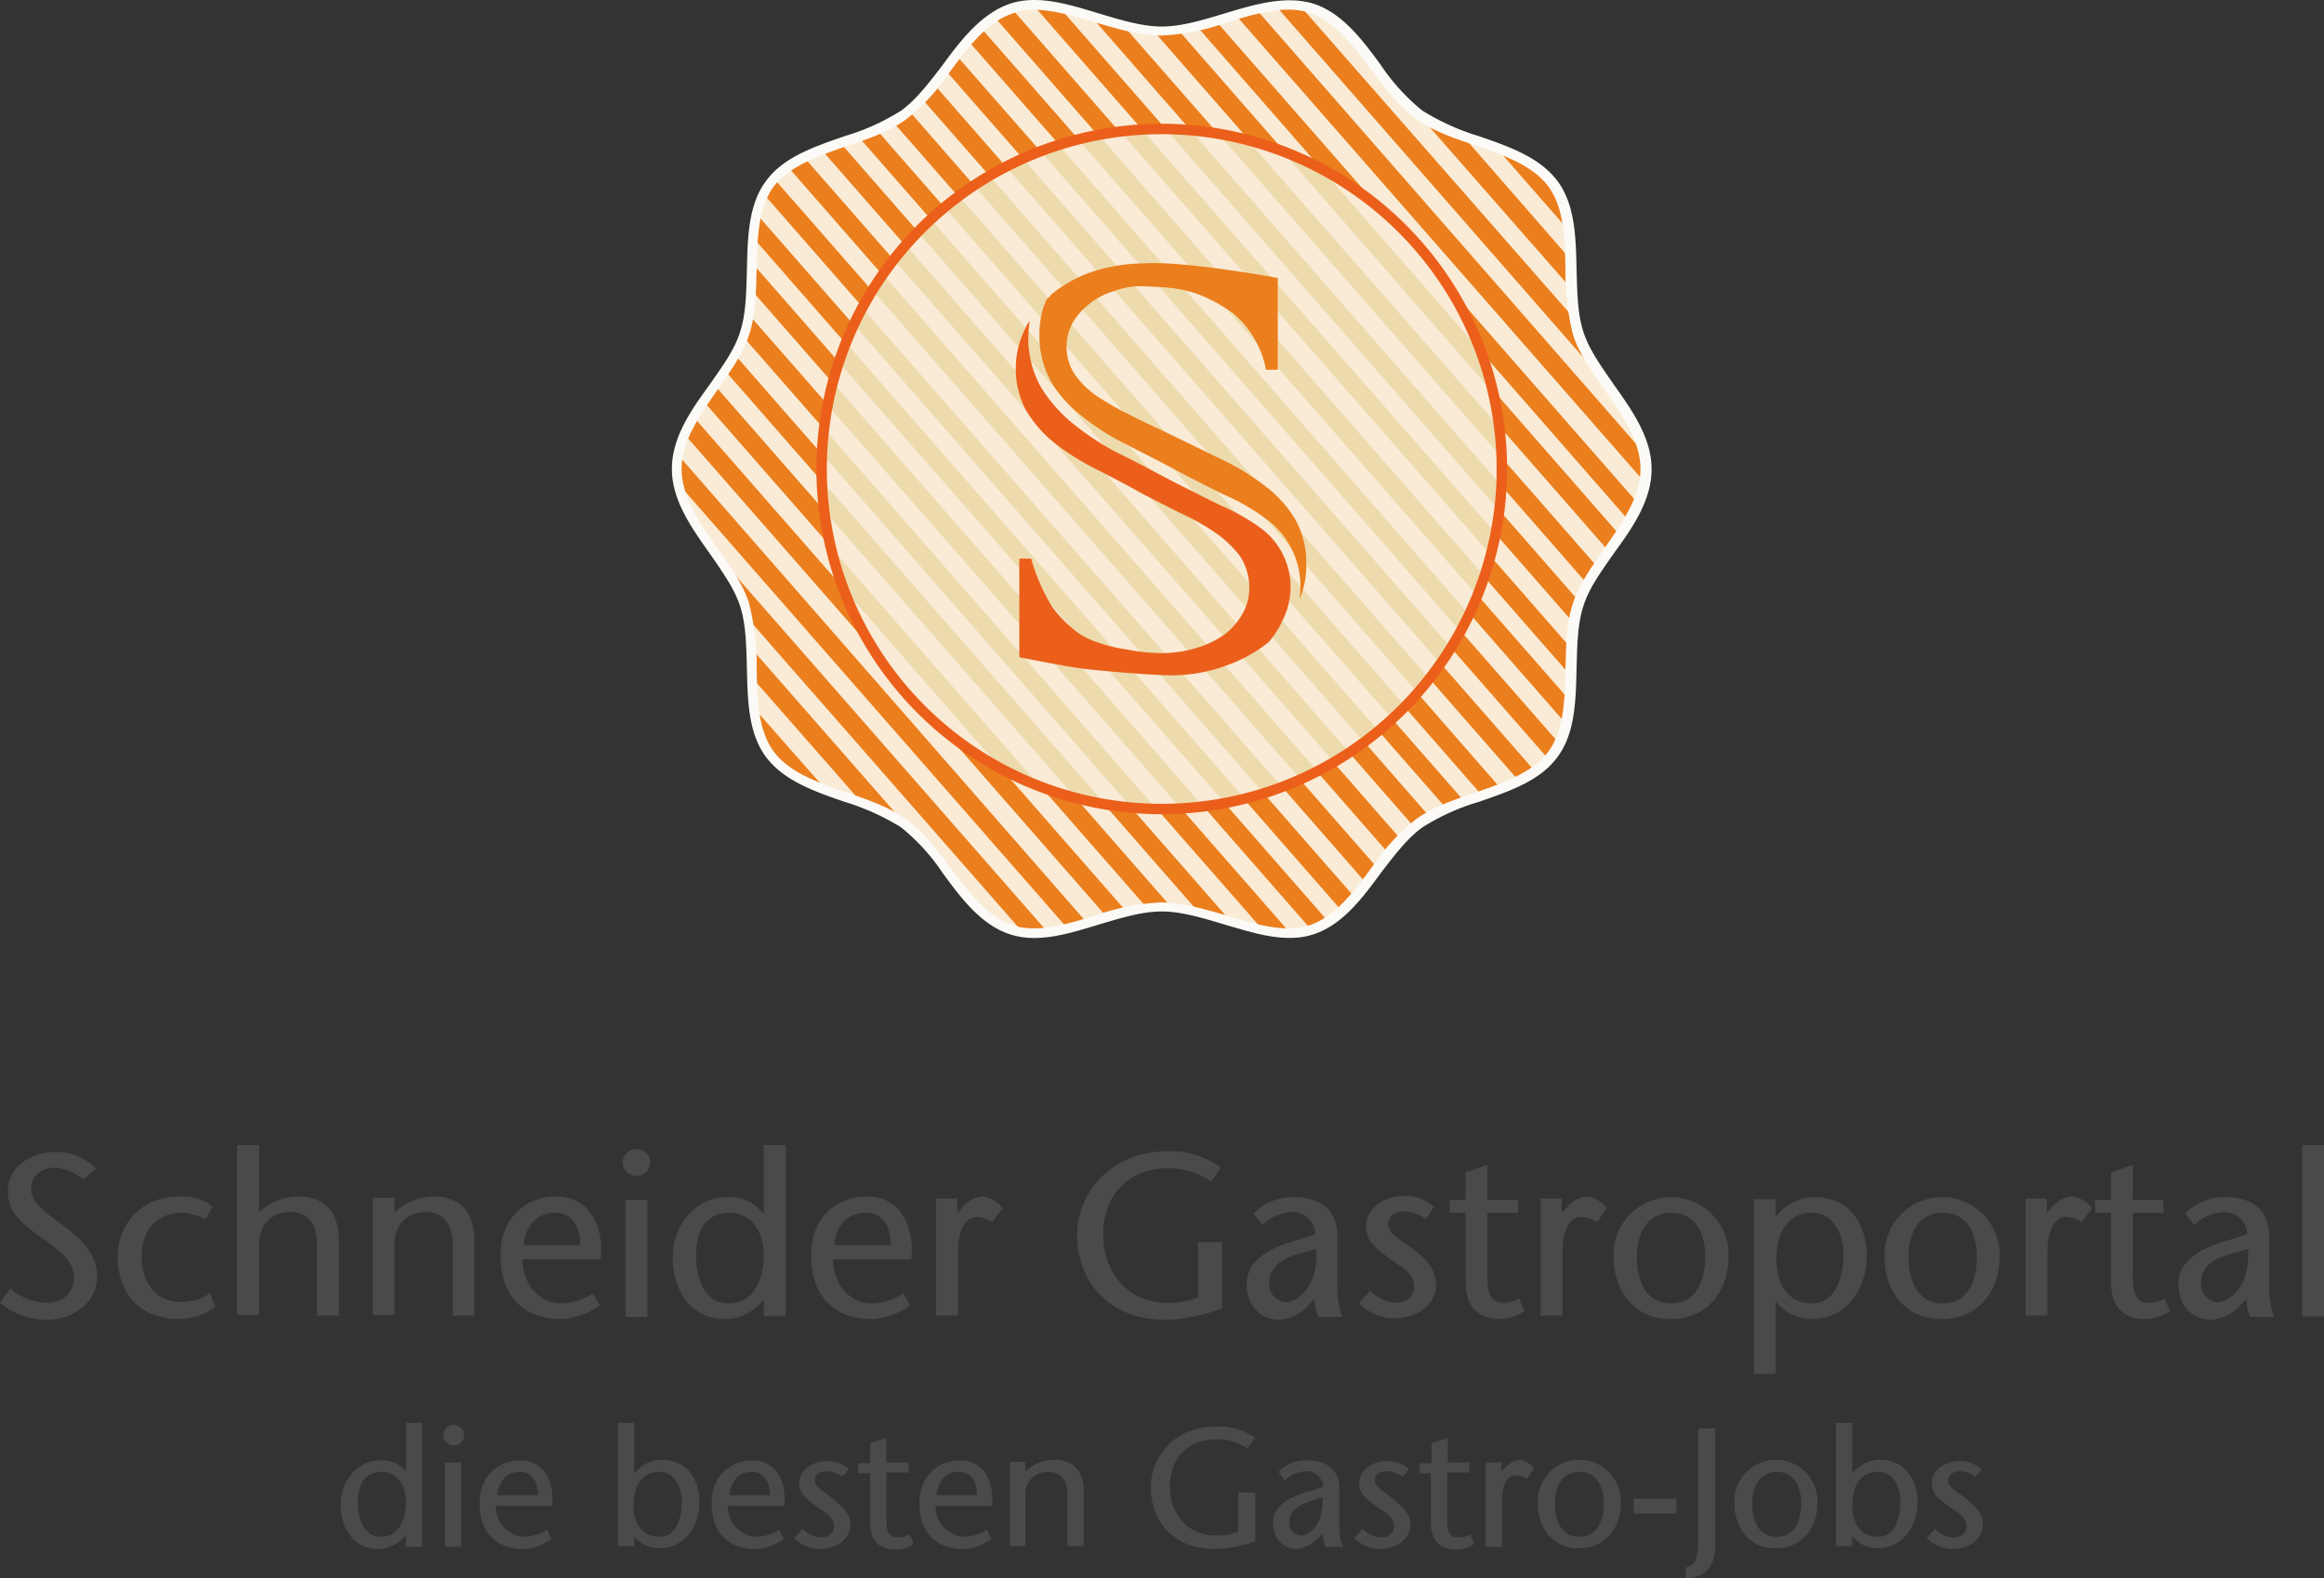 <svg xmlns="http://www.w3.org/2000/svg" viewBox="0 0 334.474 227.193"><rect x="0" y="0" width="334.474" height="227.193" fill="#333333" stroke="none"/><defs><style>.cls-1{fill:#f9ebd5;}.cls-2{fill:#928973;}.cls-3{fill:#eb7e1d;}.cls-4{fill:#fcfaf6;}.cls-5{opacity:0.58;}.cls-6{fill:#e5cf91;}.cls-7{fill:#eb5f1b;}.cls-8{fill:#4a4a49;stroke:#4a4a49;stroke-miterlimit:10;stroke-width:0.149px;}</style></defs><title>logo</title><g id="Calque_2" data-name="Calque 2"><g id="Ebene_1" data-name="Ebene 1"><path class="cls-1" d="M236.9,93.071c0,7.2-7.6,13-9.7,19.5-2.2,6.7.5,15.9-3.6,21.5s-13.7,5.9-19.4,10c-5.6,4.1-8.8,13.1-15.5,15.3-6.5,2.1-14.4-3.3-21.5-3.3-7.2,0-15.1,5.4-21.5,3.3-6.7-2.2-9.9-11.3-15.5-15.3-5.6-4.1-15.3-4.4-19.4-10s-1.4-14.8-3.6-21.5c-2.1-6.5-9.7-12.3-9.7-19.5s7.6-13,9.7-19.5c2.2-6.7-.5-15.9,3.6-21.5s13.7-5.9,19.3-10,8.8-13.1,15.5-15.3c6.5-2.1,14.4,3.3,21.5,3.3,7.2,0,15.1-5.4,21.5-3.3,6.7,2.2,9.9,11.3,15.5,15.3,5.6,4.1,15.3,4.4,19.3,10,4.1,5.6,1.4,14.8,3.6,21.5C229.2,80.071,236.9,85.871,236.9,93.071Z" transform="translate(0 -25.552)"/><path class="cls-2" d="M130.1,144.071a.349.349,0,0,0-.2-.1l8.2,9.4C135.6,150.071,133.2,146.271,130.1,144.071Z" transform="translate(0 -25.552)"/><path class="cls-2" d="M204.2,42.071l-7.4-8.5C199.2,36.571,201.4,39.971,204.2,42.071Z" transform="translate(0 -25.552)"/><path class="cls-2" d="M140.4,155.871l-2.2-2.5A26.369,26.369,0,0,0,140.4,155.871Z" transform="translate(0 -25.552)"/><path class="cls-2" d="M193.5,29.771l3.3,3.8A43.076,43.076,0,0,0,193.5,29.771Z" transform="translate(0 -25.552)"/><path class="cls-3" d="M104.4,78.971l68.1,77.9c1.6.4,3.2.9,4.7,1.4l-71.4-81.6C105.4,77.371,104.9,78.171,104.4,78.971Z" transform="translate(0 -25.552)"/><path class="cls-3" d="M108.3,123.171l15.6,17.8a28.641,28.641,0,0,1,6.1,2.9l-21.8-24.9C108.2,120.371,108.2,121.771,108.3,123.171Z" transform="translate(0 -25.552)"/><path class="cls-3" d="M110.7,133.871l.4.5c1.9,2.3,4.7,3.7,7.8,4.9l-10.4-11.8A14,14,0,0,0,110.7,133.871Z" transform="translate(0 -25.552)"/><path class="cls-3" d="M101.3,83.371l63.7,72.8a16.352,16.352,0,0,1,2.2-.2,6.151,6.151,0,0,1,1.3.1l-65.6-75C102.3,81.871,101.8,82.671,101.3,83.371Z" transform="translate(0 -25.552)"/><path class="cls-3" d="M107.2,112.571a15.827,15.827,0,0,1,.5,2.1l39.5,45.1a10.876,10.876,0,0,0,3.6,0l-47.6-54.4A30.284,30.284,0,0,1,107.2,112.571Z" transform="translate(0 -25.552)"/><path class="cls-3" d="M98.6,88.171l60.7,69.4c1-.3,1.9-.5,2.8-.8l-62.2-71.1A14.94,14.94,0,0,0,98.6,88.171Z" transform="translate(0 -25.552)"/><path class="cls-3" d="M97.5,93.071a17.96,17.96,0,0,0,.2,2.2l56,64c.9-.2,1.9-.5,2.8-.8l-58.8-67.3A11.076,11.076,0,0,0,97.5,93.071Z" transform="translate(0 -25.552)"/><path class="cls-3" d="M123.5,45.171l84.6,96.7a27.729,27.729,0,0,1,2.6-1l-84.6-96.7A20.035,20.035,0,0,1,123.5,45.171Z" transform="translate(0 -25.552)"/><path class="cls-3" d="M177.8,27.671l58.9,67.3a13.42,13.42,0,0,0,.2-2,14.774,14.774,0,0,0-.2-2.1l-56-64.1A19.072,19.072,0,0,1,177.8,27.671Z" transform="translate(0 -25.552)"/><path class="cls-3" d="M167.2,29.971a5.7,5.7,0,0,1-1.3-.1l65.6,75c.5-.7,1.1-1.5,1.6-2.3l-63.7-72.9A5.835,5.835,0,0,1,167.2,29.971Z" transform="translate(0 -25.552)"/><path class="cls-3" d="M172.2,29.271l62.2,71.2c.5-.8.9-1.7,1.3-2.5L175,28.571C174.1,28.771,173.2,29.071,172.2,29.271Z" transform="translate(0 -25.552)"/><path class="cls-3" d="M148.7,26.271l77.8,89a13.1,13.1,0,0,1,.6-2.7.753.753,0,0,1,.2-.4l-74.7-85.4A13.064,13.064,0,0,0,148.7,26.271Z" transform="translate(0 -25.552)"/><path class="cls-3" d="M157,27.871l71.4,81.7a15.762,15.762,0,0,1,1.5-2.4l-68.2-77.9C160.2,28.871,158.6,28.371,157,27.871Z" transform="translate(0 -25.552)"/><path class="cls-3" d="M183.6,26.371l47.9,54.8a27.778,27.778,0,0,1-4.3-7.6,11.7,11.7,0,0,1-.5-2l-39.6-45.2A13.667,13.667,0,0,0,183.6,26.371Z" transform="translate(0 -25.552)"/><path class="cls-3" d="M204.2,42.071h0l22,25.1c-.1-1.4-.1-2.8-.1-4.2l-15.7-18A23.631,23.631,0,0,1,204.2,42.071Z" transform="translate(0 -25.552)"/><path class="cls-3" d="M215.4,46.871l10.5,12a14.614,14.614,0,0,0-2-6.3l-1.5-1.7A18.051,18.051,0,0,0,215.4,46.871Z" transform="translate(0 -25.552)"/><path class="cls-3" d="M145.6,26.771a11.507,11.507,0,0,0-2.5,1.2l82.9,94.8c0-1.3,0-2.6.1-3.9l-80.5-92.1Z" transform="translate(0 -25.552)"/><path class="cls-3" d="M113.4,49.571l86.5,98.9c.6-.7,1.1-1.4,1.7-2.1l-85.9-98.2C114.9,48.571,114.2,49.071,113.4,49.571Z" transform="translate(0 -25.552)"/><path class="cls-3" d="M108.4,59.771l84.7,96.9c.6-.6,1.3-1.2,1.9-1.9l-86.1-98.4A30.487,30.487,0,0,0,108.4,59.771Z" transform="translate(0 -25.552)"/><path class="cls-3" d="M107.2,73.571c-.1.2-.1.3-.2.5l74.7,85.3a17.229,17.229,0,0,0,3.9.4l-77.8-88.9A11.741,11.741,0,0,1,107.2,73.571Z" transform="translate(0 -25.552)"/><path class="cls-3" d="M110.8,52.071c-.3.5-.6.9-.9,1.4l86.7,99.2a17.684,17.684,0,0,0,1.6-2.2l-86.8-99.2C111.3,51.571,111,51.771,110.8,52.071Z" transform="translate(0 -25.552)"/><path class="cls-3" d="M108.2,67.371l80.5,92h.1a13.335,13.335,0,0,0,2.4-1.1l-82.9-94.8C108.2,64.771,108.2,66.071,108.2,67.371Z" transform="translate(0 -25.552)"/><path class="cls-3" d="M130.1,42.071c-.5.4-1,.6-1.6,1l84.8,97c.9-.3,1.8-.6,2.7-1l-85.2-97.6A4.349,4.349,0,0,1,130.1,42.071Z" transform="translate(0 -25.552)"/><path class="cls-3" d="M132.7,39.771l85.9,98.2a17.611,17.611,0,0,0,2.3-1.4l-86.5-98.9C133.8,38.371,133.3,39.071,132.7,39.771Z" transform="translate(0 -25.552)"/><path class="cls-3" d="M118.2,47.071l85.3,97.5c.2-.2.5-.4.7-.6l1.5-.9-84.8-97C120,46.471,119.1,46.771,118.2,47.071Z" transform="translate(0 -25.552)"/><path class="cls-3" d="M136,35.571l86.8,99.2a6.034,6.034,0,0,0,.8-.8,6.376,6.376,0,0,0,.8-1.4l-86.8-99.1C137.1,34.171,136.5,34.871,136,35.571Z" transform="translate(0 -25.552)"/><path class="cls-3" d="M139.3,31.371l86.1,98.4a18.654,18.654,0,0,0,.5-3.4l-84.8-96.9C140.5,30.071,139.9,30.771,139.3,31.371Z" transform="translate(0 -25.552)"/><path class="cls-4" d="M185.5,160.571c-3,0-6.1-1-9.2-1.9-3-.9-6.2-1.9-9.1-1.9s-6.1,1-9.1,1.9c-4.3,1.3-8.7,2.7-12.7,1.4-4.1-1.3-7-5.1-9.7-8.8a29.75,29.75,0,0,0-6-6.6,34.117,34.117,0,0,0-8.2-3.7c-4.3-1.5-8.7-3-11.3-6.5-2.5-3.4-2.6-8.1-2.7-12.6-.1-3.1-.1-6.4-1-9.1-.8-2.5-2.6-5-4.4-7.6-2.7-3.8-5.4-7.7-5.4-12.1,0-4.5,2.7-8.4,5.4-12.1,1.8-2.6,3.6-5,4.4-7.6.9-2.7.9-5.9,1-9.1.1-4.5.2-9.2,2.7-12.6,2.5-3.5,7-5,11.3-6.5a32.437,32.437,0,0,0,8.2-3.7c2.2-1.6,4-4,6-6.6,2.7-3.7,5.6-7.4,9.7-8.8,4-1.3,8.4.1,12.7,1.4,3,.9,6.2,1.9,9.1,1.9s6.1-1,9.1-1.9c4.3-1.3,8.7-2.6,12.7-1.4,4.1,1.3,7,5.1,9.7,8.8a29.75,29.75,0,0,0,6,6.6,34.117,34.117,0,0,0,8.2,3.7c4.3,1.5,8.7,3,11.3,6.5,2.5,3.4,2.6,8.1,2.7,12.6.1,3.1.1,6.4,1,9.1.8,2.5,2.6,5,4.4,7.6,2.7,3.8,5.4,7.7,5.4,12.1,0,4.5-2.7,8.4-5.4,12.1-1.8,2.6-3.6,5-4.4,7.6-.9,2.7-.9,5.9-1,9.1-.1,4.5-.2,9.2-2.7,12.6-2.5,3.5-7,5-11.3,6.5a32.437,32.437,0,0,0-8.2,3.7c-2.2,1.6-4,4-6,6.6-2.7,3.7-5.6,7.5-9.7,8.8A10.6,10.6,0,0,1,185.5,160.571Zm-36.6-133.6a8.077,8.077,0,0,0-3.1.5c-3.7,1.2-6.4,4.8-9,8.3a29.976,29.976,0,0,1-6.3,6.9c-2.4,1.8-5.6,2.9-8.6,3.9-4.3,1.5-8.3,2.9-10.6,5.9-2.2,3.1-2.3,7.3-2.4,11.8-.1,3.2-.1,6.6-1.1,9.5-.9,2.8-2.8,5.4-4.6,8-2.5,3.6-5.1,7.3-5.1,11.3s2.6,7.7,5.1,11.3c1.8,2.6,3.7,5.2,4.6,8a36.956,36.956,0,0,1,1.1,9.5c.1,4.5.2,8.7,2.4,11.8,2.3,3.1,6.3,4.5,10.6,6,3,1,6.2,2.1,8.6,3.9,2.4,1.7,4.4,4.4,6.3,6.9,2.6,3.5,5.3,7.1,9,8.3,3.5,1.1,7.5-.1,11.8-1.4a32.083,32.083,0,0,1,9.5-1.9c3.1,0,6.4,1,9.5,1.9,4.3,1.3,8.3,2.5,11.8,1.4,3.7-1.2,6.4-4.8,9-8.3a29.976,29.976,0,0,1,6.3-6.9c2.4-1.8,5.6-2.9,8.6-3.9,4.3-1.5,8.3-2.9,10.6-6,2.2-3.1,2.3-7.3,2.4-11.8.1-3.2.1-6.6,1.1-9.5.9-2.8,2.8-5.4,4.6-8,2.5-3.6,5.1-7.3,5.1-11.3s-2.6-7.7-5.1-11.3c-1.8-2.6-3.7-5.2-4.6-8a36.912,36.912,0,0,1-1.1-9.5c-.1-4.5-.2-8.7-2.4-11.8-2.3-3.1-6.3-4.5-10.6-6-3-1-6.2-2.1-8.6-3.9-2.4-1.7-4.4-4.4-6.3-6.9-2.6-3.5-5.3-7.1-9-8.3-3.5-1.1-7.5.1-11.8,1.4a32.083,32.083,0,0,1-9.5,1.9c-3.1,0-6.4-1-9.5-1.9C154.6,27.871,151.6,26.971,148.9,26.971Z" transform="translate(0 -25.552)"/><circle class="cls-1" cx="167.207" cy="67.495" r="49"/><g class="cls-5"><path class="cls-6" d="M132.1,58.971l64.2,73.4c.7-.5,1.4-1,2.1-1.6L134,57.171A16.1,16.1,0,0,0,132.1,58.971Z" transform="translate(0 -25.552)"/><path class="cls-6" d="M140.2,52.271l63.8,73c.6-.7,1.1-1.3,1.7-2l-63.3-72.4C141.6,51.371,140.9,51.771,140.2,52.271Z" transform="translate(0 -25.552)"/><path class="cls-6" d="M167.8,44.171l47.9,54.8q.151-1.8.3-3.6l-44.6-51A21.133,21.133,0,0,0,167.8,44.171Z" transform="translate(0 -25.552)"/><path class="cls-6" d="M135,129.871l-8.7-9.9A51.019,51.019,0,0,0,135,129.871Z" transform="translate(0 -25.552)"/><path class="cls-6" d="M135.9,55.371l64.4,73.6c.6-.6,1.3-1.2,1.9-1.8L138,53.771C137.3,54.271,136.6,54.771,135.9,55.371Z" transform="translate(0 -25.552)"/><path class="cls-6" d="M149.8,47.371l60.4,69.1c.4-.8.8-1.7,1.2-2.5l-59-67.5A11.422,11.422,0,0,0,149.8,47.371Z" transform="translate(0 -25.552)"/><path class="cls-6" d="M155.2,45.671l57.4,65.6a22.906,22.906,0,0,0,1-2.8l-55.5-63.5C157.1,45.171,156.2,45.371,155.2,45.671Z" transform="translate(0 -25.552)"/><path class="cls-6" d="M161.2,44.471l53.3,60.9a28.17,28.17,0,0,0,.7-3.1l-50.8-58C163.3,44.271,162.3,44.371,161.2,44.471Z" transform="translate(0 -25.552)"/><path class="cls-6" d="M144.8,49.571l62.5,71.5c.5-.7,1-1.5,1.5-2.3l-61.6-70.4Z" transform="translate(0 -25.552)"/><path class="cls-6" d="M122.9,72.271l59,67.5c.9-.3,1.7-.6,2.6-.9l-60.4-69A26.518,26.518,0,0,0,122.9,72.271Z" transform="translate(0 -25.552)"/><path class="cls-6" d="M175.4,44.871l40.6,46.4c-.1-1.4-.1-2.9-.3-4.3l-36.1-41.2A25.924,25.924,0,0,0,175.4,44.871Z" transform="translate(0 -25.552)"/><path class="cls-6" d="M118.3,90.871l44.5,50.9c1.2.1,2.4.2,3.6.2l-47.8-54.7Z" transform="translate(0 -25.552)"/><path class="cls-6" d="M199,55.971l9.2,10.5A44.007,44.007,0,0,0,199,55.971Z" transform="translate(0 -25.552)"/><path class="cls-6" d="M125.6,67.371l61.6,70.4,2.4-1.2-62.5-71.5A15.021,15.021,0,0,0,125.6,67.371Z" transform="translate(0 -25.552)"/><path class="cls-6" d="M119.1,83.871l50.8,58c1.1-.1,2.1-.1,3.2-.3l-53.2-60.9C119.6,81.771,119.3,82.771,119.1,83.871Z" transform="translate(0 -25.552)"/><path class="cls-6" d="M120.7,77.671l55.5,63.4c1-.2,1.9-.4,2.9-.6l-57.3-65.5C121.4,75.871,121,76.771,120.7,77.671Z" transform="translate(0 -25.552)"/><path class="cls-6" d="M184.6,47.371l30.2,34.6a59.414,59.414,0,0,0-1.8-6l-22.8-26.1A39.9,39.9,0,0,0,184.6,47.371Z" transform="translate(0 -25.552)"/><path class="cls-6" d="M128.6,62.871l63.3,72.3a16.507,16.507,0,0,0,2.2-1.4l-63.8-73A19.565,19.565,0,0,1,128.6,62.871Z" transform="translate(0 -25.552)"/><path class="cls-6" d="M121.4,110.271l22.6,25.9a39.9,39.9,0,0,0,5.6,2.5l-30.1-34.4C120.1,106.371,120.7,108.371,121.4,110.271Z" transform="translate(0 -25.552)"/><path class="cls-6" d="M118.7,99.171l36,41.1a31.464,31.464,0,0,0,4.2.9l-40.5-46.3A30.175,30.175,0,0,0,118.7,99.171Z" transform="translate(0 -25.552)"/></g><path class="cls-7" d="M167.2,142.771a49.7,49.7,0,1,1,49.7-49.7A49.763,49.763,0,0,1,167.2,142.771Zm0-97.9a48.2,48.2,0,1,0,48.2,48.2A48.226,48.226,0,0,0,167.2,44.871Z" transform="translate(0 -25.552)"/><path class="cls-7" d="M181.3,101.471a29.923,29.923,0,0,0-5.5-3.1c-2.1-1-4.4-2.2-6.8-3.4-2.7-1.4-5.2-2.8-7.7-4a36.757,36.757,0,0,1-6.7-4.3,20.275,20.275,0,0,1-4.8-5.4,14.479,14.479,0,0,1-1.8-7.4,14.919,14.919,0,0,1,.2-2.1,3.328,3.328,0,0,0-.6,1,12.631,12.631,0,0,0-1.4,5.7,12.375,12.375,0,0,0,1.5,6.2,17.45,17.45,0,0,0,4,4.6,36.1,36.1,0,0,0,5.8,3.7c2.2,1.1,4.5,2.3,6.8,3.6,2.1,1.1,4.1,2.1,5.9,3a31.682,31.682,0,0,1,4.9,2.8,15.292,15.292,0,0,1,3.4,3.3,8.313,8.313,0,0,1,1.3,4.6,7.3,7.3,0,0,1-.9,3.5,10.012,10.012,0,0,1-2.5,3,13.607,13.607,0,0,1-4,2,17.353,17.353,0,0,1-5.3.8,25.189,25.189,0,0,1-4.8-.5,22.078,22.078,0,0,1-4.5-1.1,10.02,10.02,0,0,1-3.5-2,16.645,16.645,0,0,1-2.9-3.1,27.917,27.917,0,0,1-3-6.9h-1.7v14.2s7.5,1.5,9.6,1.7c5.5.6,10.8.9,11.9.9a22.762,22.762,0,0,0,8-1.3,21.152,21.152,0,0,0,6.3-3.4l.2-.2a14.516,14.516,0,0,0,2.4-4.2A10.524,10.524,0,0,0,181.3,101.471Z" transform="translate(0 -25.552)"/><path class="cls-3" d="M151.2,80.371a17.467,17.467,0,0,0,4.4,5,33.486,33.486,0,0,0,6.4,4.1c2.5,1.3,5.1,2.6,7.7,4,2.3,1.2,4.6,2.4,6.7,3.4a29.634,29.634,0,0,1,5.7,3.3,11.936,11.936,0,0,1,4.9,11.7,12.079,12.079,0,0,0,1-5,12.888,12.888,0,0,0-1.5-6.4,16.547,16.547,0,0,0-4.1-4.7,34.42,34.42,0,0,0-6-3.8c-2.3-1.1-4.7-2.3-7.2-3.5-2.2-1.1-4.3-2-6.2-3a44.708,44.708,0,0,1-5-2.8,12.626,12.626,0,0,1-3.3-3.2,7.079,7.079,0,0,1-1.2-4.1,7.216,7.216,0,0,1,.8-3.2,8.977,8.977,0,0,1,2.4-2.8,10.312,10.312,0,0,1,3.6-1.9,10.718,10.718,0,0,1,4.4-.7c3.8.2,7.3,0,12.8,3.9a13.988,13.988,0,0,1,4.7,8.1h1.7v-13.2s-13.4-2.5-19.3-2.1a24.934,24.934,0,0,0-7.4,1.2,18.957,18.957,0,0,0-5.8,3.2,6.034,6.034,0,0,1-.8.8,12.407,12.407,0,0,0-1,5A13.543,13.543,0,0,0,151.2,80.371Z" transform="translate(0 -25.552)"/><path class="cls-8" d="M12,195.271a7.536,7.536,0,0,0-4-1.7c-2.3,0-3.6,1.4-3.6,3.2,0,1.7,1.4,2.9,4.4,5.1,3.2,2.3,5.1,4.5,5.1,7.5,0,3.7-3.5,6.1-7.2,6.1a10.133,10.133,0,0,1-6.6-2.4l1.4-1.9a8.387,8.387,0,0,0,5.1,2c2.3,0,4.1-1.2,4.1-3.8,0-2.9-3.5-4.8-5.4-6.2-1.9-1.5-4.1-2.9-4.1-6.2,0-3.1,3-5.5,6.7-5.5a7.893,7.893,0,0,1,5.8,2.3Z" transform="translate(0 -25.552)"/><path class="cls-8" d="M30.9,213.671a8.82,8.82,0,0,1-5,1.7c-7.9,0-8.9-6.5-8.9-8.8,0-4.2,2.8-8.7,9-8.7a7.1,7.1,0,0,1,4.5,1.4l-1,1.7a7.813,7.813,0,0,0-3.4-.9c-2.7,0-5.8,1.8-5.8,6.3,0,3.5,1.8,6.7,5.8,6.7a7.789,7.789,0,0,0,4.1-1.2Z" transform="translate(0 -25.552)"/><path class="cls-8" d="M37.1,200.371a8.347,8.347,0,0,1,5.7-2.5c3.8,0,5.9,2.1,5.9,6.3v10.7h-3v-10.1c0-3.1-1.3-4.8-4-4.8-2.4,0-4.5,1.6-4.5,4.8v10h-3v-24.3h3v9.9Z" transform="translate(0 -25.552)"/><path class="cls-8" d="M56.6,200.371a8.347,8.347,0,0,1,5.7-2.5c3.8,0,5.9,2.1,5.9,6.3v10.7h-3v-10.1c0-3.1-1.3-4.8-4-4.8-2.4,0-4.5,1.6-4.5,4.8v10h-3v-16.7h3v2.3Z" transform="translate(0 -25.552)"/><path class="cls-8" d="M75.1,206.871c0,3.3,2.3,6.4,5.6,6.4a9.2,9.2,0,0,0,4.6-1.4l.9,1.6a10.139,10.139,0,0,1-5.5,1.9c-5.2,0-8.6-3.2-8.6-9.1,0-5.8,4.1-8.4,7.9-8.4,5.1,0,6.8,4.6,6.4,8.9H75.1Zm8.5-2c0-2.6-1.1-4.8-3.7-4.8-3.2,0-4.5,2.7-4.6,4.8Z" transform="translate(0 -25.552)"/><path class="cls-8" d="M89.7,192.871a1.878,1.878,0,0,1,1.9-1.8,1.815,1.815,0,0,1,1.9,1.8,1.9,1.9,0,1,1-3.8,0Zm3.4,5.5v16.7h-3v-16.7Z" transform="translate(0 -25.552)"/><path class="cls-8" d="M110,212.371h0a6.91,6.91,0,0,1-5.7,3c-4.5,0-7.4-3.6-7.4-8.9,0-4.3,3.1-8.5,7.7-8.5a6.074,6.074,0,0,1,5.3,2.5h.1v-10h3v24.5h-3Zm0-6.2c0-3.1-1.7-6.1-5-6.1-3.5,0-4.9,2.7-4.9,6.3s1.5,6.9,4.7,6.9C108.5,213.271,110,209.871,110,206.171Z" transform="translate(0 -25.552)"/><path class="cls-8" d="M119.8,206.871c0,3.3,2.3,6.4,5.6,6.4a9.2,9.2,0,0,0,4.6-1.4l.9,1.6a10.142,10.142,0,0,1-5.5,1.9c-5.2,0-8.6-3.2-8.6-9.1,0-5.8,4.1-8.4,7.9-8.4,5.1,0,6.8,4.6,6.4,8.9H119.8Zm8.5-2c0-2.6-1.1-4.8-3.7-4.8-3.2,0-4.5,2.7-4.6,4.8Z" transform="translate(0 -25.552)"/><path class="cls-8" d="M137.7,200.371l1.2-1.3a4.152,4.152,0,0,1,2.5-1.2,4.309,4.309,0,0,1,2.8,1.6l-1.4,1.9a4.729,4.729,0,0,0-2.2-.7c-1.5,0-2.8,1.5-2.8,5.2v9h-3v-16.7h2.9Z" transform="translate(0 -25.552)"/><path class="cls-8" d="M175.8,204.371v9.5a24.808,24.808,0,0,1-8.1,1.6c-8.3,0-12.6-5.7-12.6-12.1,0-5.9,4.6-12,13-12a11.909,11.909,0,0,1,7.5,2.3l-1.3,1.9a10.523,10.523,0,0,0-6.1-1.9c-6.1,0-9.5,4.1-9.5,9.6,0,5.9,4,9.9,9.1,9.9a10.733,10.733,0,0,0,4.7-.8v-7.9h3.3Z" transform="translate(0 -25.552)"/><path class="cls-8" d="M188.4,213.271a6.232,6.232,0,0,1-4.2,2.2c-2.8,0-4.7-2-4.7-5.1,0-2.9,2.5-4.7,5.9-5.8l4-1.3a3.391,3.391,0,0,0-3.3-3.3,6.54,6.54,0,0,0-4.4,1.8l-1.2-1.5a7.692,7.692,0,0,1,5.7-2.3c2.5,0,6.2.8,6.2,5.7v7.3a11.409,11.409,0,0,0,.7,4.1h-3.3a6.1,6.1,0,0,1-.5-2.8Zm-1.8-7.2c-2.6.8-4,2.1-4,4.2a2.608,2.608,0,0,0,2.4,2.8c2.1,0,4.9-2.6,4.5-7.8Z" transform="translate(0 -25.552)"/><path class="cls-8" d="M205.2,200.971a5.558,5.558,0,0,0-3.1-1.1c-1.1,0-2.4.5-2.4,1.9s1.5,2.1,3.4,3.5c2.1,1.6,3.5,3,3.5,5.3,0,2.8-2.8,4.7-5.8,4.7a7.01,7.01,0,0,1-5.1-2.1l1.5-1.7a5.783,5.783,0,0,0,3.6,1.7c1.4,0,2.8-.7,2.8-2.4,0-1.9-1.7-2.8-3.3-3.9-1.9-1.4-3.6-2.5-3.6-4.8,0-2.6,2.6-4.3,5.5-4.3a6.566,6.566,0,0,1,4.1,1.5Z" transform="translate(0 -25.552)"/><path class="cls-8" d="M214,198.371h4.4v1.7H214v9.4c0,2.3.5,3.7,2.3,3.7a4.52,4.52,0,0,0,2.3-.6l.7,1.7a6.236,6.236,0,0,1-3.4,1.1c-3.3,0-4.9-1.9-4.9-5.3v-10h-2.3v-1.7H211v-4l3-1Z" transform="translate(0 -25.552)"/><path class="cls-8" d="M224.7,200.371l1.2-1.3a4.152,4.152,0,0,1,2.5-1.2,4.309,4.309,0,0,1,2.8,1.6l-1.4,1.9a4.729,4.729,0,0,0-2.2-.7c-1.5,0-2.8,1.5-2.8,5.2v9h-3v-16.7h2.9Z" transform="translate(0 -25.552)"/><path class="cls-8" d="M232.3,206.471a8.205,8.205,0,1,1,16.4,0c0,5.2-3.3,8.9-8.2,8.9C235.6,215.471,232.3,211.671,232.3,206.471Zm3.2,0c0,3.1,1.1,6.8,5,6.8s5-3.7,5-6.8c0-3-1.2-6.4-5-6.4C236.8,200.071,235.5,203.471,235.5,206.471Z" transform="translate(0 -25.552)"/><path class="cls-8" d="M255.5,200.971h0a6.909,6.909,0,0,1,5.5-3c6.5,0,7.6,5.8,7.6,8.2,0,5.1-3,9.2-7.9,9.2a6.3,6.3,0,0,1-5.1-2.6h-.1v10.5h-3v-25h3v2.7Zm9.9,5.2c0-3-1.5-6.1-4.6-6.1-3.4,0-5.2,2.6-5.2,6.9,0,3.2,1.5,6.3,5.2,6.3C264.3,213.271,265.4,209.271,265.4,206.171Z" transform="translate(0 -25.552)"/><path class="cls-8" d="M271.3,206.471a8.205,8.205,0,1,1,16.4,0c0,5.2-3.3,8.9-8.2,8.9C274.6,215.471,271.3,211.671,271.3,206.471Zm3.3,0c0,3.1,1.1,6.8,5,6.8s5-3.7,5-6.8c0-3-1.2-6.4-5-6.4S274.6,203.471,274.6,206.471Z" transform="translate(0 -25.552)"/><path class="cls-8" d="M294.5,200.371l1.2-1.3a4.157,4.157,0,0,1,2.5-1.2,4.308,4.308,0,0,1,2.8,1.6l-1.4,1.9a4.726,4.726,0,0,0-2.2-.7c-1.5,0-2.8,1.5-2.8,5.2v9h-3v-16.7h2.9Z" transform="translate(0 -25.552)"/><path class="cls-8" d="M306.9,198.371h4.4v1.7h-4.4v9.4c0,2.3.5,3.7,2.3,3.7a4.525,4.525,0,0,0,2.3-.6l.7,1.7a6.233,6.233,0,0,1-3.4,1.1c-3.3,0-4.9-1.9-4.9-5.3v-10h-2.3v-1.7h2.3v-4l3-1v5Z" transform="translate(0 -25.552)"/><path class="cls-8" d="M322.5,213.271a6.228,6.228,0,0,1-4.2,2.2c-2.8,0-4.7-2-4.7-5.1,0-2.9,2.5-4.7,5.9-5.8l4-1.3a3.39,3.39,0,0,0-3.3-3.3,6.54,6.54,0,0,0-4.4,1.8l-1.2-1.5a7.692,7.692,0,0,1,5.7-2.3c2.5,0,6.2.8,6.2,5.7v7.3a11.409,11.409,0,0,0,.7,4.1h-3.3a6.089,6.089,0,0,1-.5-2.8Zm-1.8-7.2c-2.6.8-4,2.1-4,4.2a2.609,2.609,0,0,0,2.4,2.8c2.1,0,4.9-2.6,4.5-7.8Z" transform="translate(0 -25.552)"/><path class="cls-8" d="M331.4,215.071v-24.6h3v24.5h-3Z" transform="translate(0 -25.552)"/><path class="cls-8" d="M58.5,246.271h0a4.992,4.992,0,0,1-4.1,2.2c-3.2,0-5.3-2.6-5.3-6.4,0-3.1,2.3-6.2,5.6-6.2a4.275,4.275,0,0,1,3.8,1.8h0v-7.2h2.2v17.7H58.5Zm0-4.5c0-2.3-1.2-4.4-3.6-4.4-2.5,0-3.5,2-3.5,4.5,0,2.6,1.1,5,3.4,5C57.4,246.871,58.5,244.471,58.5,241.771Z" transform="translate(0 -25.552)"/><path class="cls-8" d="M63.9,232.171a1.4,1.4,0,0,1,2.8,0,1.4,1.4,0,1,1-2.8,0Zm2.4,4v12H64.1v-12Z" transform="translate(0 -25.552)"/><path class="cls-8" d="M71.3,242.271a4.369,4.369,0,0,0,4.1,4.6,6.108,6.108,0,0,0,3.3-1l.6,1.2a7.191,7.191,0,0,1-4,1.4c-3.8,0-6.2-2.3-6.2-6.5s3-6.1,5.7-6.1c3.7,0,4.9,3.3,4.6,6.4Zm6.2-1.4c0-1.9-.8-3.5-2.7-3.5-2.3,0-3.2,1.9-3.3,3.5Z" transform="translate(0 -25.552)"/><path class="cls-8" d="M89,230.471h2.2v7.5h0a4.972,4.972,0,0,1,3.9-2.2c4.7,0,5.5,4.2,5.5,5.9,0,3.7-2.2,6.7-5.7,6.7a4.553,4.553,0,0,1-3.7-1.9h0v1.6H89v-17.6Zm9.2,11.3c0-2.2-1.1-4.4-3.3-4.4-2.5,0-3.8,1.9-3.8,5,0,2.3,1.1,4.5,3.8,4.5C97.5,246.871,98.2,243.971,98.2,241.771Z" transform="translate(0 -25.552)"/><path class="cls-8" d="M104.7,242.271a4.37,4.37,0,0,0,4.1,4.6,6.108,6.108,0,0,0,3.3-1l.6,1.2a7.186,7.186,0,0,1-4,1.4c-3.8,0-6.2-2.3-6.2-6.5s3-6.1,5.7-6.1c3.7,0,4.9,3.3,4.6,6.4Zm6.2-1.4c0-1.9-.8-3.5-2.7-3.5-2.3,0-3.2,1.9-3.3,3.5Z" transform="translate(0 -25.552)"/><path class="cls-8" d="M121.2,238.071a3.951,3.951,0,0,0-2.2-.8c-.8,0-1.8.4-1.8,1.4s1.1,1.5,2.5,2.6c1.5,1.2,2.6,2.2,2.6,3.8,0,2-2,3.4-4.2,3.4a5.206,5.206,0,0,1-3.7-1.5l1.1-1.2a4.2,4.2,0,0,0,2.6,1.2c1,0,2-.5,2-1.7,0-1.4-1.3-2-2.4-2.8-1.4-1-2.6-1.8-2.6-3.4,0-1.9,1.9-3.1,4-3.1a4.747,4.747,0,0,1,3,1.1Z" transform="translate(0 -25.552)"/><path class="cls-8" d="M127.5,236.171h3.2v1.3h-3.2v6.8c0,1.7.3,2.7,1.7,2.7a3.53,3.53,0,0,0,1.7-.4l.5,1.2a4.376,4.376,0,0,1-2.5.8c-2.4,0-3.6-1.4-3.6-3.8v-7.2h-1.7v-1.3h1.7v-2.9l2.2-.7v3.5Z" transform="translate(0 -25.552)"/><path class="cls-8" d="M134.6,242.271a4.369,4.369,0,0,0,4.1,4.6,6.114,6.114,0,0,0,3.3-1l.6,1.2a7.188,7.188,0,0,1-4,1.4c-3.8,0-6.2-2.3-6.2-6.5s3-6.1,5.7-6.1c3.7,0,4.9,3.3,4.6,6.4Zm6.1-1.4c0-1.9-.8-3.5-2.7-3.5-2.3,0-3.2,1.9-3.3,3.5Z" transform="translate(0 -25.552)"/><path class="cls-8" d="M147.5,237.571a6.058,6.058,0,0,1,4.1-1.8c2.8,0,4.3,1.5,4.3,4.6v7.7h-2.2v-7.3c0-2.3-1-3.4-2.9-3.4a3.256,3.256,0,0,0-3.3,3.5v7.2h-2.1v-12h2.1Z" transform="translate(0 -25.552)"/><path class="cls-8" d="M180.6,240.471v6.9a17.106,17.106,0,0,1-5.8,1.1c-6,0-9.1-4.1-9.1-8.8,0-4.3,3.3-8.7,9.4-8.7a8.866,8.866,0,0,1,5.4,1.6l-1,1.4a7.917,7.917,0,0,0-4.4-1.3c-4.4,0-6.8,3-6.8,6.9,0,4.3,2.9,7.1,6.6,7.1a6.916,6.916,0,0,0,3.4-.6v-5.6Z" transform="translate(0 -25.552)"/><path class="cls-8" d="M189.7,246.871a4.7,4.7,0,0,1-3,1.6c-2,0-3.4-1.4-3.4-3.7,0-2.1,1.8-3.4,4.3-4.2l2.9-.9a2.428,2.428,0,0,0-2.4-2.4,4.9,4.9,0,0,0-3.2,1.3l-.8-1.1a5.213,5.213,0,0,1,4.1-1.6c1.8,0,4.5.6,4.5,4.1v5.3a7.114,7.114,0,0,0,.5,2.9h-2.4a4.226,4.226,0,0,1-.3-2Zm-1.3-5.2c-1.9.6-2.9,1.5-2.9,3a1.834,1.834,0,0,0,1.7,2c1.5,0,3.5-1.9,3.2-5.7Z" transform="translate(0 -25.552)"/><path class="cls-8" d="M201.8,238.071a3.956,3.956,0,0,0-2.2-.8c-.8,0-1.8.4-1.8,1.4s1.1,1.5,2.5,2.6c1.5,1.2,2.6,2.2,2.6,3.8,0,2-2,3.4-4.2,3.4a5.209,5.209,0,0,1-3.7-1.5l1.1-1.2a4.2,4.2,0,0,0,2.6,1.2c1,0,2-.5,2-1.7,0-1.4-1.3-2-2.4-2.8-1.4-1-2.6-1.8-2.6-3.4,0-1.9,1.9-3.1,4-3.1a4.747,4.747,0,0,1,3,1.1Z" transform="translate(0 -25.552)"/><path class="cls-8" d="M208.2,236.171h3.2v1.3h-3.2v6.8c0,1.7.3,2.7,1.7,2.7a3.536,3.536,0,0,0,1.7-.4l.5,1.2a4.376,4.376,0,0,1-2.5.8c-2.4,0-3.6-1.4-3.6-3.8v-7.2h-1.6v-1.3h1.7v-2.9l2.2-.7v3.5Z" transform="translate(0 -25.552)"/><path class="cls-8" d="M216,237.571l.9-.9a3.08,3.08,0,0,1,1.8-.9,3.118,3.118,0,0,1,2,1.2l-1,1.4a3.32,3.32,0,0,0-1.6-.5c-1.1,0-2,1.1-2,3.8v6.5h-2.2v-12H216v1.4Z" transform="translate(0 -25.552)"/><path class="cls-8" d="M221.4,241.971a5.907,5.907,0,1,1,11.8,0c0,3.7-2.4,6.4-5.9,6.4C223.8,248.471,221.4,245.771,221.4,241.971Zm2.3,0c0,2.3.8,4.9,3.6,4.9s3.6-2.6,3.6-4.9c0-2.2-.9-4.6-3.6-4.6S223.7,239.871,223.7,241.971Z" transform="translate(0 -25.552)"/><path class="cls-8" d="M235.2,243.371v-2h6v2Z" transform="translate(0 -25.552)"/><path class="cls-8" d="M246.8,231.271v16.7c0,3.5-1.9,4.7-4.1,4.7v-1.4a1.835,1.835,0,0,0,1.3-.9,6.845,6.845,0,0,0,.5-2.7v-16.4Z" transform="translate(0 -25.552)"/><path class="cls-8" d="M249.7,241.971a5.907,5.907,0,1,1,11.8,0c0,3.7-2.4,6.4-5.9,6.4C252.1,248.471,249.7,245.771,249.7,241.971Zm2.4,0c0,2.3.8,4.9,3.6,4.9s3.6-2.6,3.6-4.9c0-2.2-.9-4.6-3.6-4.6S252.1,239.871,252.1,241.971Z" transform="translate(0 -25.552)"/><path class="cls-8" d="M264.3,230.471h2.2v7.5h0a4.972,4.972,0,0,1,3.9-2.2c4.7,0,5.5,4.2,5.5,5.9,0,3.7-2.2,6.7-5.7,6.7a4.55,4.55,0,0,1-3.7-1.9h0v1.6h-2.2Zm9.3,11.3c0-2.2-1.1-4.4-3.3-4.4-2.5,0-3.8,1.9-3.8,5,0,2.3,1.1,4.5,3.8,4.5C272.8,246.871,273.6,243.971,273.6,241.771Z" transform="translate(0 -25.552)"/><path class="cls-8" d="M284.3,238.071a3.954,3.954,0,0,0-2.2-.8c-.8,0-1.8.4-1.8,1.4s1.1,1.5,2.5,2.6c1.5,1.2,2.5,2.2,2.5,3.8,0,2-2,3.4-4.2,3.4a5.2,5.2,0,0,1-3.7-1.5l1.1-1.2a4.2,4.2,0,0,0,2.6,1.2c1,0,2-.5,2-1.7,0-1.4-1.3-2-2.4-2.8-1.4-1-2.6-1.8-2.6-3.4,0-1.9,1.9-3.1,4-3.1a4.749,4.749,0,0,1,3,1.1Z" transform="translate(0 -25.552)"/></g></g></svg>